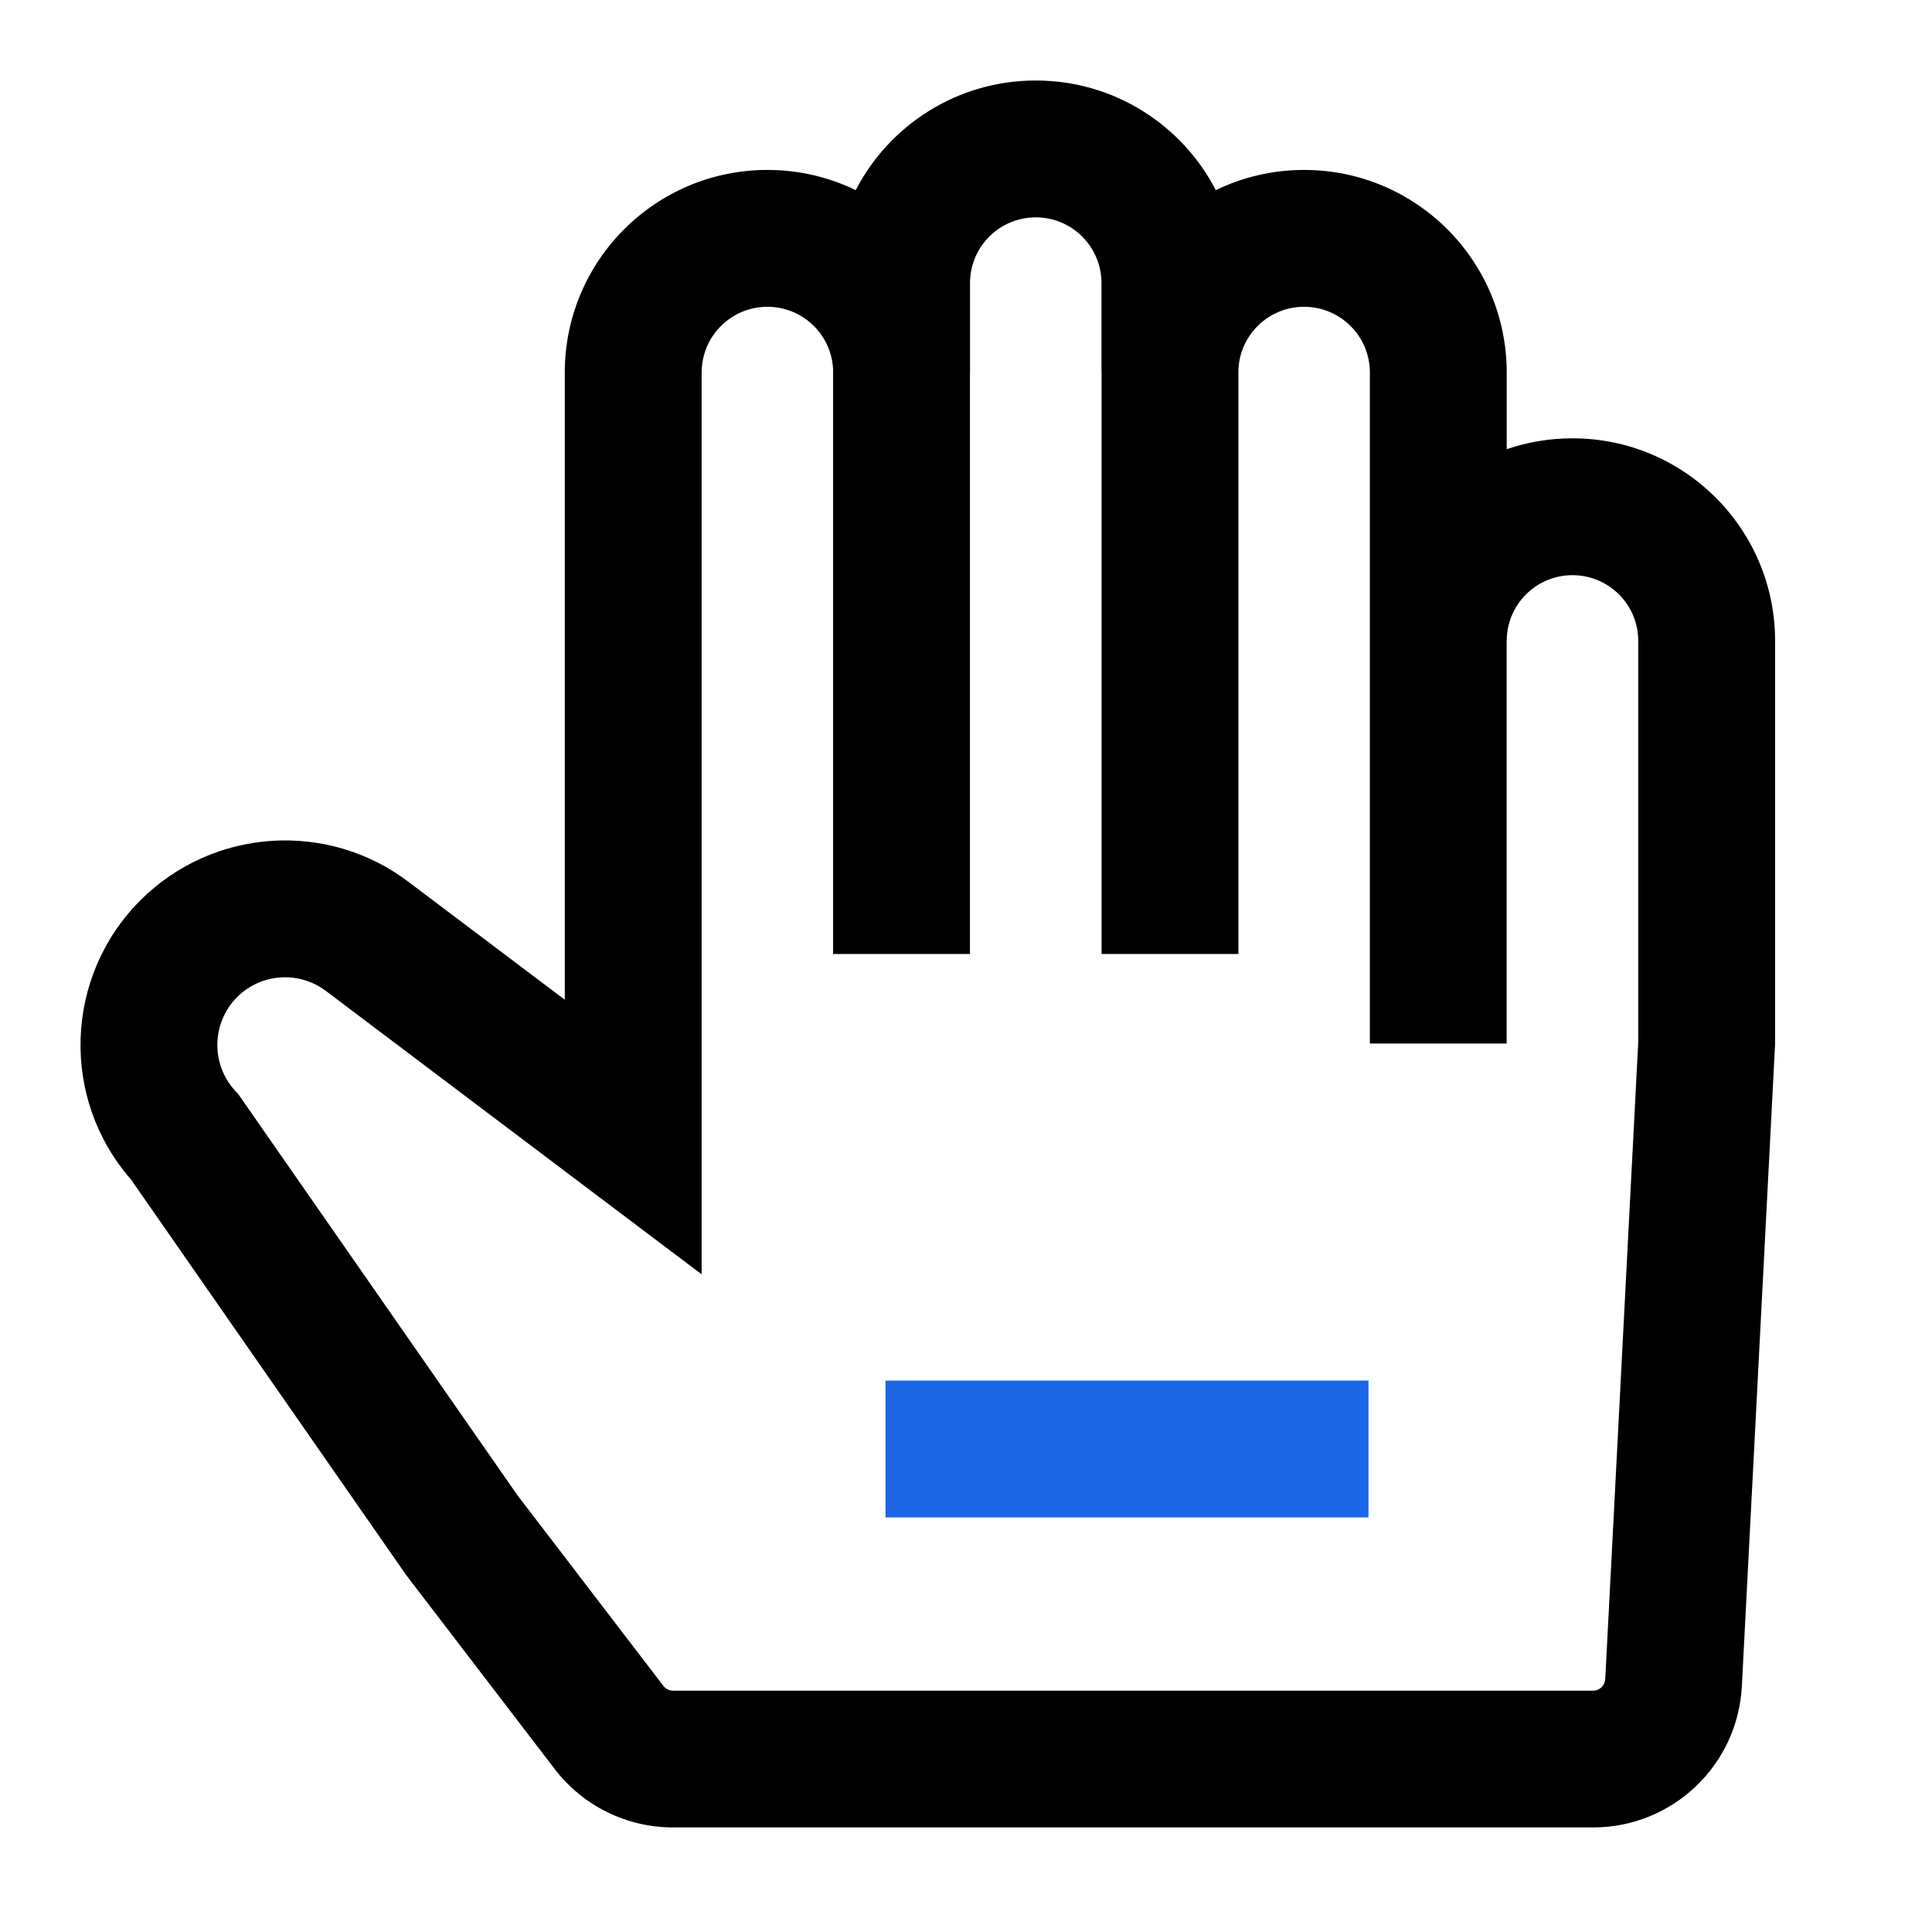 <svg width="24" height="24" viewBox="0 0 24 24" fill="none" xmlns="http://www.w3.org/2000/svg">
  <path
    fill-rule="evenodd"
    clip-rule="evenodd"
    d="M12.05 3.517C12.05 3.066 12.415 2.7 12.867 2.7C13.318 2.7 13.683 3.066 13.683 3.517V4.628H13.684V11.851H15.384V4.6C15.398 4.162 15.758 3.811 16.2 3.811C16.651 3.811 17.017 4.177 17.017 4.628V7.407H17.017V12.963H18.716V7.962H18.717C18.717 7.51 19.083 7.145 19.534 7.145C19.985 7.145 20.351 7.51 20.351 7.962V12.94L19.941 20.859C19.936 20.939 19.871 21.002 19.791 21.002H8.36C8.313 21.002 8.269 20.98 8.241 20.943L6.426 18.572L2.993 13.639L2.96 13.592L2.921 13.55C2.617 13.218 2.628 12.705 2.946 12.386C3.244 12.089 3.716 12.057 4.051 12.312L4.054 12.314L7.354 14.803L8.716 15.83V14.125V10.184V10.184L8.716 4.628V4.628C8.716 4.177 9.082 3.811 9.533 3.811C9.973 3.811 10.332 4.159 10.349 4.594V11.851H12.049V4.628H12.05V3.517ZM16.2 2.111C15.807 2.111 15.435 2.201 15.103 2.362C14.685 1.553 13.84 1 12.867 1C11.893 1 11.048 1.553 10.63 2.362C10.298 2.201 9.926 2.111 9.533 2.111C8.143 2.111 7.016 3.238 7.016 4.628V4.628L7.016 10.184V10.184V12.419L5.08 10.959L5.079 10.958C4.067 10.189 2.643 10.286 1.744 11.184C0.797 12.132 0.75 13.649 1.627 14.652L5.041 19.559L5.053 19.575L5.064 19.59L6.891 21.976C7.241 22.433 7.784 22.701 8.36 22.701H19.791C20.775 22.701 21.587 21.93 21.638 20.947L22.049 13.006L22.051 12.984V12.962V7.962C22.051 6.572 20.924 5.445 19.534 5.445C19.248 5.445 18.973 5.492 18.717 5.58V4.628C18.717 3.238 17.59 2.111 16.2 2.111Z"
    fill="currentColor"
  />
  <path d="M11 18L17 18" stroke="#1C66E5" stroke-width="1.7" />
</svg>
